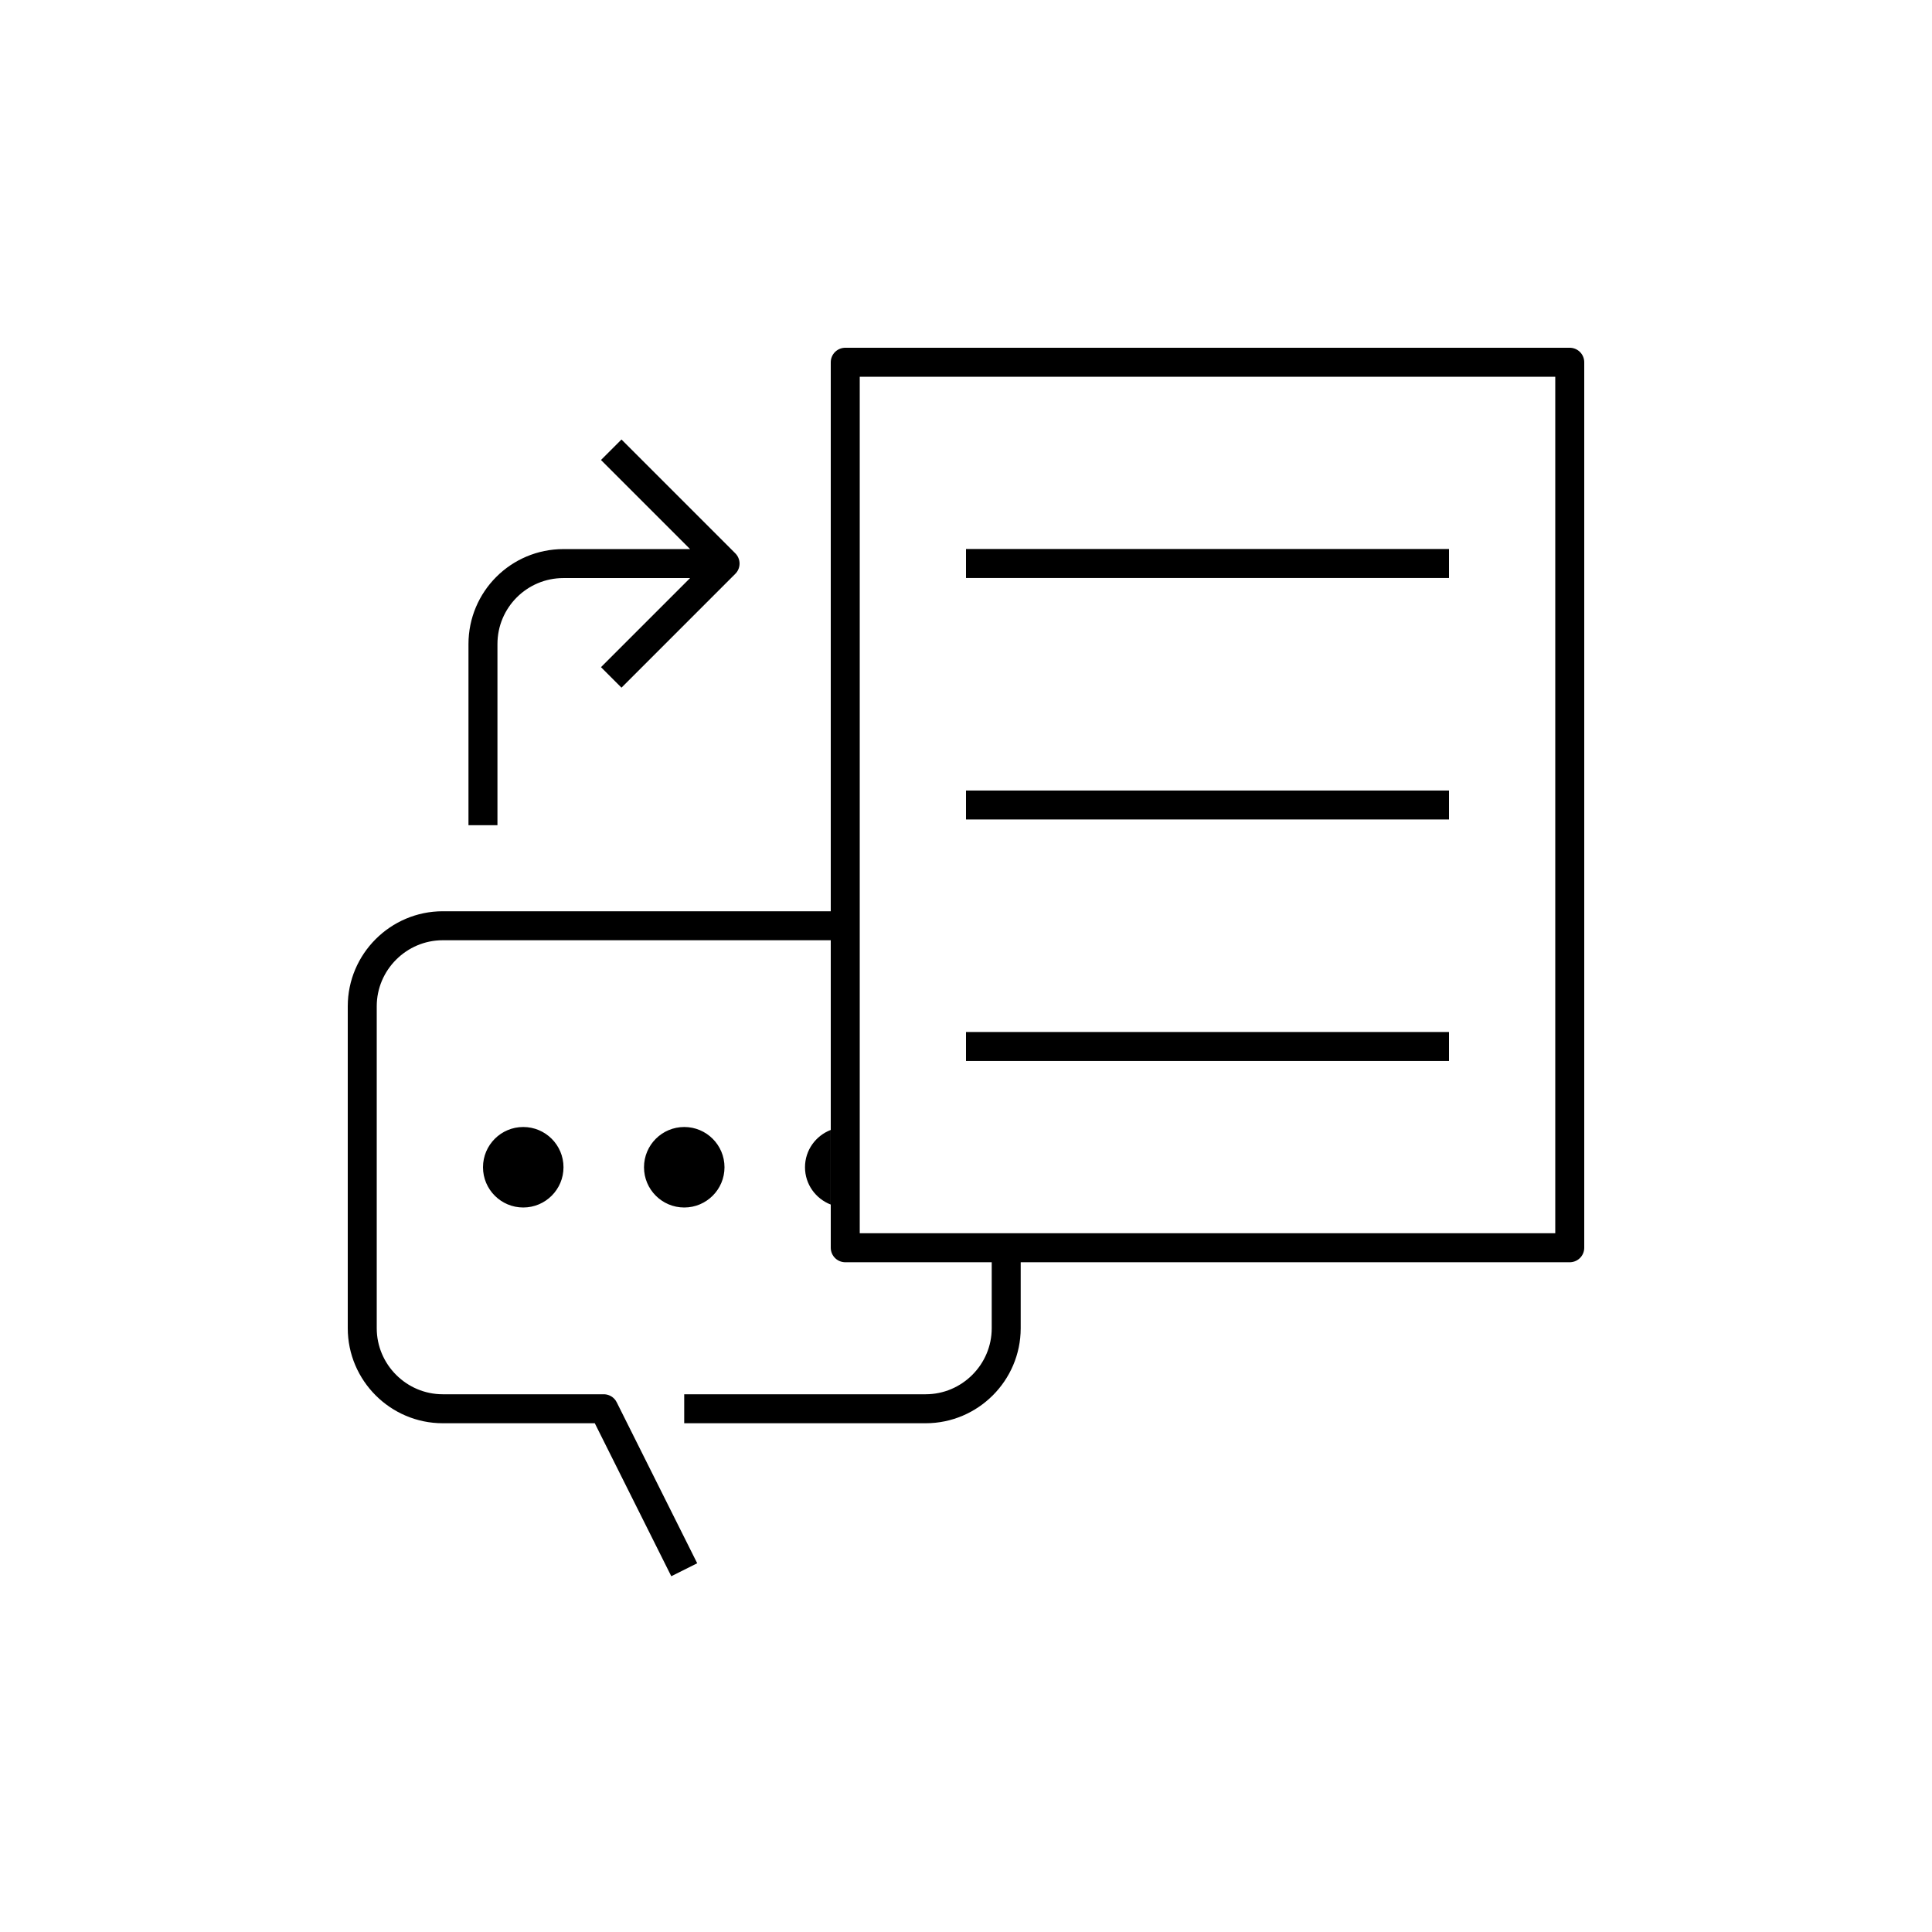 <?xml version="1.0" encoding="iso-8859-1"?>
<!-- Generator: Adobe Illustrator 22.0.0, SVG Export Plug-In . SVG Version: 6.00 Build 0)  -->
<svg version="1.1" xmlns="http://www.w3.org/2000/svg" xmlns:xlink="http://www.w3.org/1999/xlink" x="0px" y="0px"
	 viewBox="0 0 48 48" style="enable-background:new 0 0 48 48;" xml:space="preserve">
<g id="speech_to_text">
	<g id="speech_to_text_1_">
		<path style="fill:none;stroke:#000000;stroke-width:0.72;stroke-linejoin:round;stroke-miterlimit:10;" d="M24,20h12 M24,14h12
			 M24,26h12 M21,23H11c-1.1,0-2,0.9-2,2v8c0,1.1,0.9,2,2,2h4l2,4 M16.999,35h6c1.1,0,2-0.9,2-2v-2 M18.014,14.002h-4.015
			c-1.105,0-2,0.895-2,2v4.5 M15.186,16.83l2.828-2.828l-2.828-2.828 M39,9H21v22h18V9z"/>
		<path d="M18,29c0,0.552-0.448,1-1,1s-1-0.448-1-1s0.448-1,1-1S18,28.448,18,29z M13,28c-0.552,0-1,0.448-1,1s0.448,1,1,1
			s1-0.448,1-1S13.552,28,13,28z M20.639,28.073C20.266,28.218,20,28.576,20,29c0,0.424,0.266,0.782,0.639,0.927V28.073z"/>
	</g>
</g>
<g id="Layer_1">
</g>
</svg>
